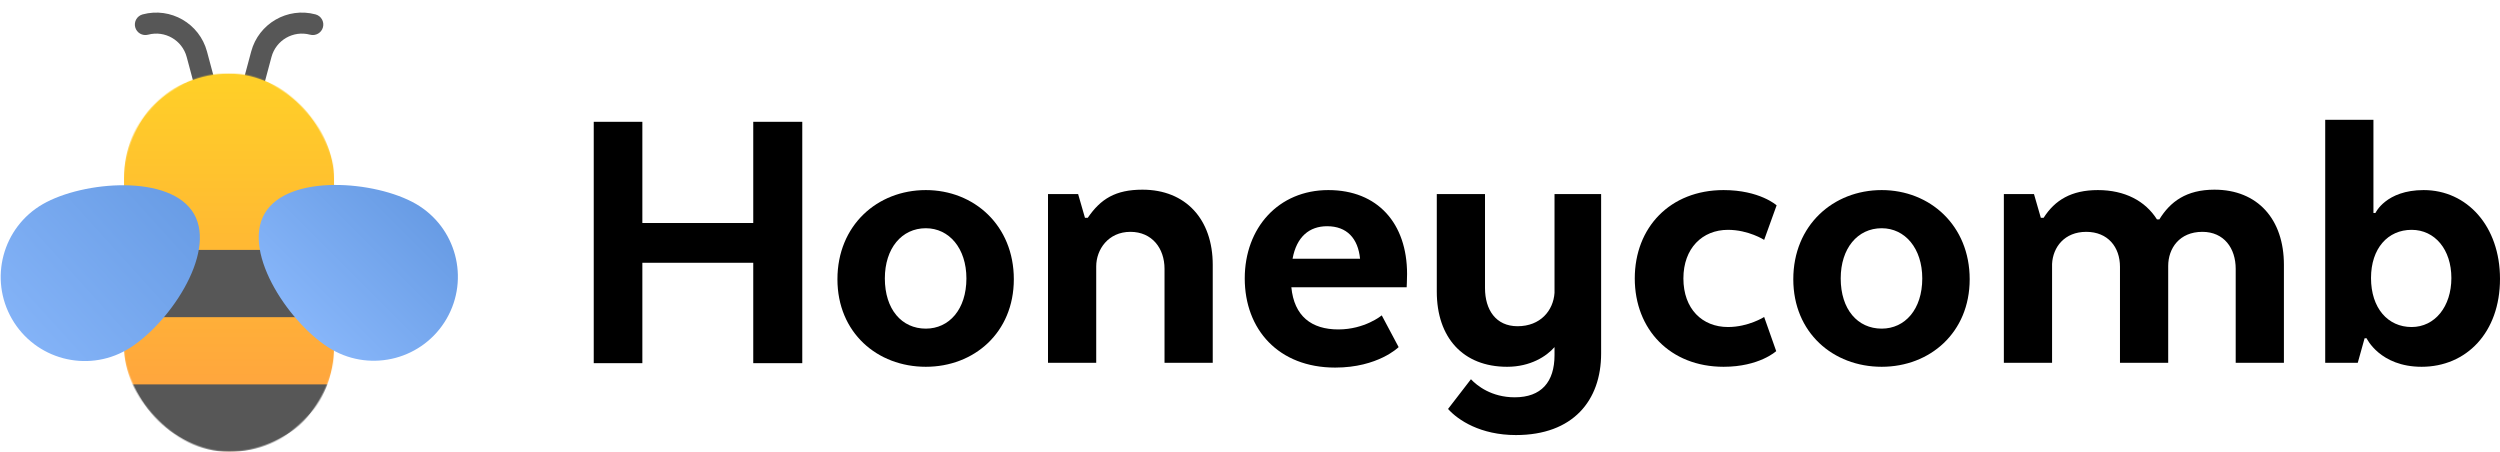 <svg viewBox="0 0 2379 430" fill="none" xmlns="http://www.w3.org/2000/svg">
<path d="M763.444 115.911H716.796V212.217H611.265V115.911H565V345.592H611.265V250.051H716.796V345.592H763.444V115.911Z" fill="black"/>
<path d="M964.759 265.72C964.759 214.51 926.905 180.879 881.022 180.879C834.757 180.879 796.903 214.51 796.903 265.72C796.903 316.548 834.757 349.032 881.022 349.032C926.905 349.032 964.759 316.548 964.759 265.72ZM881.022 312.726C858.081 312.726 842.022 294.382 842.022 264.955C842.022 236.293 858.081 217.185 881.022 217.185C903.199 217.185 919.64 236.293 919.64 264.955C919.64 294.382 903.199 312.726 881.022 312.726Z" fill="black"/>
<path d="M1043.16 253.49C1043.16 237.44 1054.63 220.624 1075.66 220.624C1096.31 220.624 1108.16 236.293 1108.16 255.783V345.21H1154.04V251.962C1154.04 208.777 1128.43 180.497 1087.13 180.497C1061.51 180.497 1047.37 189.287 1035.13 207.248H1032.45L1025.95 184.701H997.277V345.21H1043.16V253.49Z" fill="black"/>
<path d="M1314.88 300.115C1314.88 300.115 1298.82 313.49 1273.59 313.49C1247.97 313.49 1231.53 300.879 1228.85 273.363H1338.59C1338.59 273.363 1338.97 265.338 1338.97 260.752C1338.97 212.599 1311.06 180.879 1264.03 180.879C1216.62 180.879 1184.5 216.803 1184.5 264.955C1184.5 313.49 1216.62 349.796 1270.53 349.796C1311.44 349.796 1330.94 330.306 1330.94 330.306L1314.88 300.115ZM1262.88 215.274C1281.62 215.274 1292.32 226.739 1294.23 246.229H1230C1233.82 225.21 1246.06 215.274 1262.88 215.274Z" fill="black"/>
<path d="M1479.28 184.701V278.713C1478.13 295.529 1465.9 310.433 1444.1 310.433C1423.46 310.433 1413.13 294.764 1413.13 274.127V184.701H1367.25V277.567C1367.25 321.134 1392.1 349.032 1434.16 349.032C1456.34 349.032 1471.63 339.096 1479.28 330.306V337.949C1479.28 363.554 1466.66 378.076 1441.43 378.076C1419.25 378.076 1405.49 366.994 1399.75 360.879L1377.96 389.159C1387.52 399.86 1408.93 414 1442.57 414C1496.87 414 1523.63 381.134 1523.63 336.42V184.701H1479.28Z" fill="black"/>
<path d="M1640.16 349.032C1674.19 349.032 1690.24 334.127 1690.24 334.127L1678.77 301.643C1678.77 301.643 1663.86 311.197 1644.36 311.197C1619.89 311.197 1601.92 294 1601.92 264.955C1601.92 236.293 1619.89 218.713 1644.36 218.713C1663.86 218.713 1678.77 228.268 1678.77 228.268L1690.63 195.401C1690.63 195.401 1674.57 180.879 1640.16 180.879C1589.3 180.879 1555.65 216.42 1555.65 264.955C1555.65 313.49 1589.3 349.032 1640.16 349.032Z" fill="black"/>
<path d="M1874.35 265.72C1874.35 214.51 1836.5 180.879 1790.62 180.879C1744.35 180.879 1706.5 214.51 1706.5 265.72C1706.5 316.548 1744.35 349.032 1790.62 349.032C1836.5 349.032 1874.35 316.548 1874.35 265.72ZM1790.62 312.726C1767.67 312.726 1751.62 294.382 1751.62 264.955C1751.62 236.293 1767.67 217.185 1790.62 217.185C1812.79 217.185 1829.23 236.293 1829.23 264.955C1829.23 294.382 1812.79 312.726 1790.62 312.726Z" fill="black"/>
<path d="M2063.26 253.108C2063.26 236.293 2073.96 220.624 2095.76 220.624C2116.4 220.624 2127.49 236.293 2127.49 255.783V345.21H2173.37V251.962C2173.37 208.777 2148.52 180.497 2107.23 180.497C2080.46 180.497 2065.17 191.962 2054.84 208.777H2052.55C2041.46 191.197 2021.96 180.879 1996.34 180.879C1971.11 180.879 1955.43 190.433 1944.72 207.248H1942.05L1935.55 184.701H1906.87V345.21H1952.75V251.197C1953.52 235.147 1964.61 220.624 1985.25 220.624C2005.9 220.624 2017.37 235.147 2017.37 253.873V345.21H2063.26V253.108Z" fill="black"/>
<path d="M2212.67 345.21H2243.65L2250.15 321.898H2252.06C2252.06 321.898 2264.67 349.032 2304.44 349.032C2346.88 349.032 2379 316.548 2379 265.338C2379 215.274 2347.65 180.879 2306.35 180.879C2270.41 180.879 2260.47 202.662 2260.47 202.662H2258.56V114H2212.67V345.21ZM2256.26 264.573C2256.26 236.293 2272.32 218.713 2294.88 218.713C2317.06 218.713 2332.73 237.44 2332.73 264.573C2332.73 291.707 2317.06 311.197 2294.88 311.197C2272.32 311.197 2256.26 293.236 2256.26 264.573Z" fill="black"/>
<path fill-rule="evenodd" clip-rule="evenodd" d="M307.33 25.941C308.76 20.606 305.594 15.123 300.259 13.694C273.586 6.546 246.169 22.376 239.022 49.049L228.669 87.686C227.24 93.021 230.406 98.504 235.74 99.933C241.075 101.363 246.558 98.197 247.988 92.862L258.341 54.225C262.629 38.221 279.079 28.724 295.083 33.012C300.418 34.441 305.901 31.276 307.33 25.941Z" fill="#575757"/>
<path fill-rule="evenodd" clip-rule="evenodd" d="M128.669 25.941C127.24 20.606 130.406 15.123 135.74 13.693C162.414 6.546 189.831 22.375 196.978 49.049L207.33 87.686C208.76 93.02 205.594 98.504 200.259 99.933C194.925 101.363 189.441 98.197 188.012 92.862L177.659 54.225C173.371 38.221 156.921 28.724 140.917 33.012C135.582 34.441 130.099 31.275 128.669 25.941Z" fill="#575757"/>
<mask id="mask0_240_299" style="mask-type:alpha" maskUnits="userSpaceOnUse" x="118" y="69" width="201" height="361">
<rect x="118" y="69.814" width="200" height="360" rx="100" fill="#FFDC61"/>
</mask>
<g mask="url(#mask0_240_299)">
<rect x="118" y="69.814" width="200" height="360" fill="url(#paint0_linear_240_299)"/>
<rect width="200" height="64" transform="matrix(1 0 0 -1 118 429.813)" fill="#575757"/>
<rect width="200" height="64" transform="matrix(1 0 0 -1 118 301.813)" fill="#575757"/>
</g>
<path d="M251.795 203.282C273.886 165.019 357.455 171.909 395.718 194C433.981 216.091 447.091 265.019 425 303.282C402.909 341.545 353.981 354.655 315.718 332.564C277.455 310.473 229.704 241.545 251.795 203.282Z" fill="url(#paint1_linear_240_299)"/>
<path d="M184.605 203.564C206.696 241.828 158.945 310.755 120.682 332.846C82.419 354.938 33.491 341.828 11.4 303.564C-10.691 265.301 2.419 216.374 40.682 194.282C78.945 172.191 162.514 165.301 184.605 203.564Z" fill="url(#paint2_linear_240_299)"/>
<defs>
<linearGradient id="paint0_linear_240_299" x1="218" y1="69.814" x2="218" y2="429.813" gradientUnits="userSpaceOnUse">
<stop stop-color="#FFD027"/>
<stop offset="1" stop-color="#FF9D42"/>
</linearGradient>
<linearGradient id="paint1_linear_240_299" x1="327" y1="345.5" x2="442" y2="230.5" gradientUnits="userSpaceOnUse">
<stop stop-color="#86B5F9"/>
<stop offset="1" stop-color="#679BE4"/>
</linearGradient>
<linearGradient id="paint2_linear_240_299" x1="182" y1="176" x2="7.726" y2="333.921" gradientUnits="userSpaceOnUse">
<stop stop-color="#679BE4"/>
<stop offset="1" stop-color="#86B5F9"/>
</linearGradient>
</defs>
</svg>

